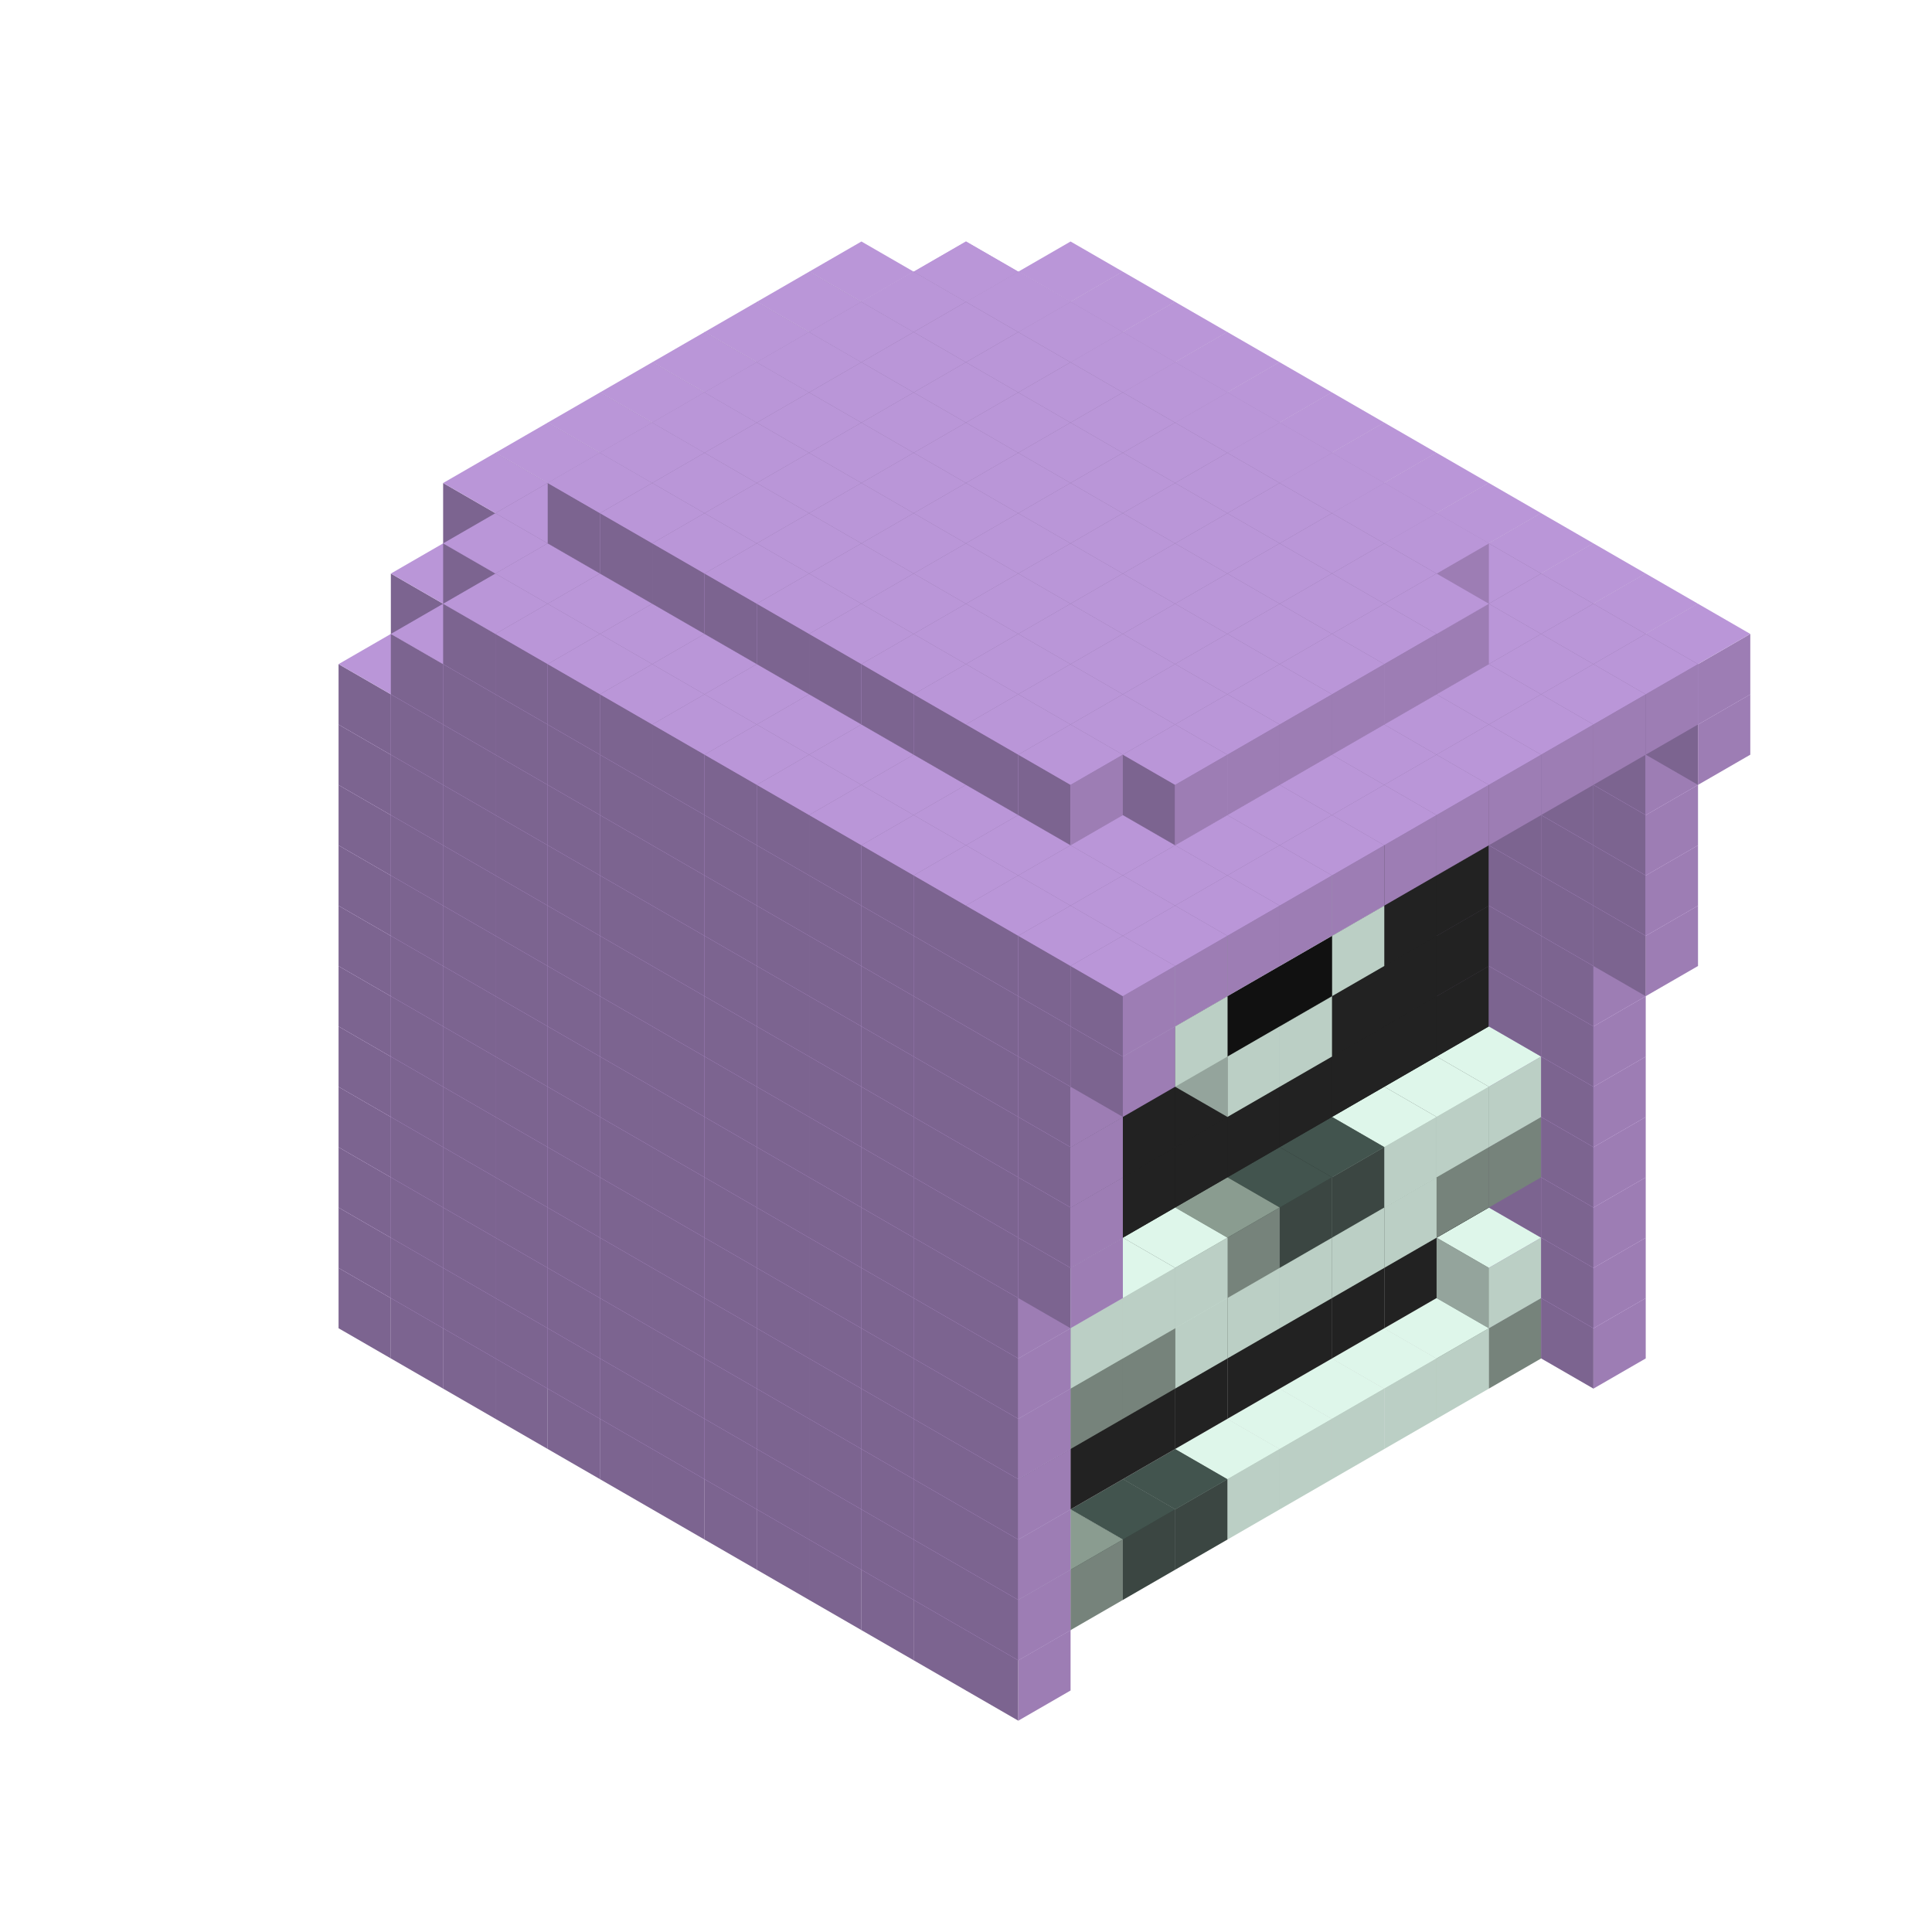 
<svg width='600' height='600' viewBox='4436371 5550000 3200000 3200000' xmlns='http://www.w3.org/2000/svg' xmlns:xlink='http://www.w3.org/1999/xlink'>
<use xlink:href='#v-0x0000018e-6' transform='translate(1936371,3050000)'/>
<use xlink:href='#v-0x0000018e-6' transform='translate(983738,3600000)'/>
<use xlink:href='#v-0x0000018e-6' transform='translate(2022974,3100000)'/>
<use xlink:href='#v-0x0000018e-6' transform='translate(1070341,3650000)'/>
<use xlink:href='#v-0x0000018e-6' transform='translate(2109577,3150000)'/>
<use xlink:href='#v-0x0000018e-6' transform='translate(1156944,3700000)'/>
<use xlink:href='#v-0x0000018e-6' transform='translate(2196180,3200000)'/>
<use xlink:href='#v-0x0000018e-6' transform='translate(1243547,3750000)'/>
<use xlink:href='#v-0x0000018e-6' transform='translate(2282783,3250000)'/>
<use xlink:href='#v-0x0000018e-6' transform='translate(1330150,3800000)'/>
<use xlink:href='#v-0x0000018e-6' transform='translate(2369386,3300000)'/>
<use xlink:href='#v-0x0000018e-6' transform='translate(1416753,3850000)'/>
<use xlink:href='#v-0x0000018e-6' transform='translate(2455989,3350000)'/>
<use xlink:href='#v-0x0000018e-6' transform='translate(1503356,3900000)'/>
<use xlink:href='#v-0x0000018e-6' transform='translate(2542592,3400000)'/>
<use xlink:href='#v-0x0000018e-6' transform='translate(1589959,3950000)'/>
<use xlink:href='#v-0x0000018e-6' transform='translate(2629195,3450000)'/>
<use xlink:href='#v-0x0000018e-6' transform='translate(1676562,4000000)'/>
<use xlink:href='#v-0x0000018e-6' transform='translate(2715798,3500000)'/>
<use xlink:href='#v-0x0000018e-6' transform='translate(1763165,4050000)'/>
<use xlink:href='#v-0x0000018e-6' transform='translate(2802401,3550000)'/>
<use xlink:href='#v-0x0000018e-6' transform='translate(1849768,4100000)'/>
<use xlink:href='#v-0x0000018e-6' transform='translate(2889004,3600000)'/>
<use xlink:href='#v-0x0000018e-4' transform='translate(2802401,3650000)'/>
<use xlink:href='#v-0x0000018e-1' transform='translate(2715798,3700000)'/>
<use xlink:href='#v-0x0000018e-1' transform='translate(2629195,3750000)'/>
<use xlink:href='#v-0x0000018e-1' transform='translate(2542592,3800000)'/>
<use xlink:href='#v-0x0000018e-1' transform='translate(2455989,3850000)'/>
<use xlink:href='#v-0x0000018e-1' transform='translate(2369386,3900000)'/>
<use xlink:href='#v-0x0000018e-5' transform='translate(2282783,3950000)'/>
<use xlink:href='#v-0x0000018e-5' transform='translate(2196180,4000000)'/>
<use xlink:href='#v-0x0000018e-4' transform='translate(2109577,4050000)'/>
<use xlink:href='#v-0x0000018e-4' transform='translate(2022974,4100000)'/>
<use xlink:href='#v-0x0000018e-6' transform='translate(1936371,4150000)'/>
<use xlink:href='#v-0x0000018e-6' transform='translate(2975607,3650000)'/>
<use xlink:href='#v-0x0000018e-6' transform='translate(2022974,4200000)'/>
<use xlink:href='#v-0x0000018e-6' transform='translate(1936371,2950000)'/>
<use xlink:href='#v-0x0000018e-6' transform='translate(983738,3500000)'/>
<use xlink:href='#v-0x0000018e-6' transform='translate(2022974,3000000)'/>
<use xlink:href='#v-0x0000018e-6' transform='translate(1070341,3550000)'/>
<use xlink:href='#v-0x0000018e-6' transform='translate(2109577,3050000)'/>
<use xlink:href='#v-0x0000018e-6' transform='translate(1156944,3600000)'/>
<use xlink:href='#v-0x0000018e-6' transform='translate(2196180,3100000)'/>
<use xlink:href='#v-0x0000018e-6' transform='translate(1243547,3650000)'/>
<use xlink:href='#v-0x0000018e-6' transform='translate(2282783,3150000)'/>
<use xlink:href='#v-0x0000018e-6' transform='translate(1330150,3700000)'/>
<use xlink:href='#v-0x0000018e-6' transform='translate(2369386,3200000)'/>
<use xlink:href='#v-0x0000018e-6' transform='translate(1416753,3750000)'/>
<use xlink:href='#v-0x0000018e-6' transform='translate(2455989,3250000)'/>
<use xlink:href='#v-0x0000018e-6' transform='translate(1503356,3800000)'/>
<use xlink:href='#v-0x0000018e-6' transform='translate(2542592,3300000)'/>
<use xlink:href='#v-0x0000018e-6' transform='translate(1589959,3850000)'/>
<use xlink:href='#v-0x0000018e-6' transform='translate(2629195,3350000)'/>
<use xlink:href='#v-0x0000018e-6' transform='translate(1676562,3900000)'/>
<use xlink:href='#v-0x0000018e-6' transform='translate(2715798,3400000)'/>
<use xlink:href='#v-0x0000018e-6' transform='translate(1763165,3950000)'/>
<use xlink:href='#v-0x0000018e-6' transform='translate(2802401,3450000)'/>
<use xlink:href='#v-0x0000018e-2' transform='translate(2715798,3500000)'/>
<use xlink:href='#v-0x0000018e-2' transform='translate(2629195,3550000)'/>
<use xlink:href='#v-0x0000018e-2' transform='translate(2542592,3600000)'/>
<use xlink:href='#v-0x0000018e-2' transform='translate(2455989,3650000)'/>
<use xlink:href='#v-0x0000018e-2' transform='translate(2369386,3700000)'/>
<use xlink:href='#v-0x0000018e-2' transform='translate(2282783,3750000)'/>
<use xlink:href='#v-0x0000018e-2' transform='translate(2196180,3800000)'/>
<use xlink:href='#v-0x0000018e-2' transform='translate(2109577,3850000)'/>
<use xlink:href='#v-0x0000018e-2' transform='translate(2022974,3900000)'/>
<use xlink:href='#v-0x0000018e-2' transform='translate(1936371,3950000)'/>
<use xlink:href='#v-0x0000018e-6' transform='translate(1849768,4000000)'/>
<use xlink:href='#v-0x0000018e-6' transform='translate(2889004,3500000)'/>
<use xlink:href='#v-0x0000018e-1' transform='translate(2802401,3550000)'/>
<use xlink:href='#v-0x0000018e-1' transform='translate(2022974,4000000)'/>
<use xlink:href='#v-0x0000018e-6' transform='translate(1936371,4050000)'/>
<use xlink:href='#v-0x0000018e-6' transform='translate(2975607,3550000)'/>
<use xlink:href='#v-0x0000018e-6' transform='translate(2022974,4100000)'/>
<use xlink:href='#v-0x0000018e-6' transform='translate(1936371,2850000)'/>
<use xlink:href='#v-0x0000018e-6' transform='translate(983738,3400000)'/>
<use xlink:href='#v-0x0000018e-6' transform='translate(2022974,2900000)'/>
<use xlink:href='#v-0x0000018e-6' transform='translate(1070341,3450000)'/>
<use xlink:href='#v-0x0000018e-6' transform='translate(2109577,2950000)'/>
<use xlink:href='#v-0x0000018e-6' transform='translate(1156944,3500000)'/>
<use xlink:href='#v-0x0000018e-6' transform='translate(2196180,3000000)'/>
<use xlink:href='#v-0x0000018e-6' transform='translate(1243547,3550000)'/>
<use xlink:href='#v-0x0000018e-6' transform='translate(2282783,3050000)'/>
<use xlink:href='#v-0x0000018e-6' transform='translate(1330150,3600000)'/>
<use xlink:href='#v-0x0000018e-6' transform='translate(2369386,3100000)'/>
<use xlink:href='#v-0x0000018e-6' transform='translate(1416753,3650000)'/>
<use xlink:href='#v-0x0000018e-6' transform='translate(2455989,3150000)'/>
<use xlink:href='#v-0x0000018e-6' transform='translate(1503356,3700000)'/>
<use xlink:href='#v-0x0000018e-6' transform='translate(2542592,3200000)'/>
<use xlink:href='#v-0x0000018e-6' transform='translate(1589959,3750000)'/>
<use xlink:href='#v-0x0000018e-6' transform='translate(2629195,3250000)'/>
<use xlink:href='#v-0x0000018e-6' transform='translate(1676562,3800000)'/>
<use xlink:href='#v-0x0000018e-6' transform='translate(2715798,3300000)'/>
<use xlink:href='#v-0x0000018e-6' transform='translate(1763165,3850000)'/>
<use xlink:href='#v-0x0000018e-6' transform='translate(2802401,3350000)'/>
<use xlink:href='#v-0x0000018e-2' transform='translate(2715798,3400000)'/>
<use xlink:href='#v-0x0000018e-2' transform='translate(2629195,3450000)'/>
<use xlink:href='#v-0x0000018e-2' transform='translate(2542592,3500000)'/>
<use xlink:href='#v-0x0000018e-2' transform='translate(2455989,3550000)'/>
<use xlink:href='#v-0x0000018e-2' transform='translate(2369386,3600000)'/>
<use xlink:href='#v-0x0000018e-2' transform='translate(2282783,3650000)'/>
<use xlink:href='#v-0x0000018e-2' transform='translate(2196180,3700000)'/>
<use xlink:href='#v-0x0000018e-2' transform='translate(2109577,3750000)'/>
<use xlink:href='#v-0x0000018e-2' transform='translate(2022974,3800000)'/>
<use xlink:href='#v-0x0000018e-2' transform='translate(1936371,3850000)'/>
<use xlink:href='#v-0x0000018e-6' transform='translate(1849768,3900000)'/>
<use xlink:href='#v-0x0000018e-6' transform='translate(2889004,3400000)'/>
<use xlink:href='#v-0x0000018e-6' transform='translate(1936371,3950000)'/>
<use xlink:href='#v-0x0000018e-6' transform='translate(2975607,3450000)'/>
<use xlink:href='#v-0x0000018e-6' transform='translate(2022974,4000000)'/>
<use xlink:href='#v-0x0000018e-6' transform='translate(1936371,2750000)'/>
<use xlink:href='#v-0x0000018e-6' transform='translate(983738,3300000)'/>
<use xlink:href='#v-0x0000018e-6' transform='translate(2022974,2800000)'/>
<use xlink:href='#v-0x0000018e-6' transform='translate(1070341,3350000)'/>
<use xlink:href='#v-0x0000018e-6' transform='translate(2109577,2850000)'/>
<use xlink:href='#v-0x0000018e-6' transform='translate(1156944,3400000)'/>
<use xlink:href='#v-0x0000018e-6' transform='translate(2196180,2900000)'/>
<use xlink:href='#v-0x0000018e-6' transform='translate(1243547,3450000)'/>
<use xlink:href='#v-0x0000018e-6' transform='translate(2282783,2950000)'/>
<use xlink:href='#v-0x0000018e-6' transform='translate(1330150,3500000)'/>
<use xlink:href='#v-0x0000018e-6' transform='translate(2369386,3000000)'/>
<use xlink:href='#v-0x0000018e-6' transform='translate(1416753,3550000)'/>
<use xlink:href='#v-0x0000018e-6' transform='translate(2455989,3050000)'/>
<use xlink:href='#v-0x0000018e-6' transform='translate(1503356,3600000)'/>
<use xlink:href='#v-0x0000018e-6' transform='translate(2542592,3100000)'/>
<use xlink:href='#v-0x0000018e-6' transform='translate(1589959,3650000)'/>
<use xlink:href='#v-0x0000018e-6' transform='translate(2629195,3150000)'/>
<use xlink:href='#v-0x0000018e-6' transform='translate(1676562,3700000)'/>
<use xlink:href='#v-0x0000018e-6' transform='translate(2715798,3200000)'/>
<use xlink:href='#v-0x0000018e-6' transform='translate(1763165,3750000)'/>
<use xlink:href='#v-0x0000018e-6' transform='translate(2802401,3250000)'/>
<use xlink:href='#v-0x0000018e-2' transform='translate(2715798,3300000)'/>
<use xlink:href='#v-0x0000018e-2' transform='translate(2629195,3350000)'/>
<use xlink:href='#v-0x0000018e-2' transform='translate(2542592,3400000)'/>
<use xlink:href='#v-0x0000018e-2' transform='translate(2455989,3450000)'/>
<use xlink:href='#v-0x0000018e-2' transform='translate(2369386,3500000)'/>
<use xlink:href='#v-0x0000018e-2' transform='translate(2282783,3550000)'/>
<use xlink:href='#v-0x0000018e-2' transform='translate(2196180,3600000)'/>
<use xlink:href='#v-0x0000018e-2' transform='translate(2109577,3650000)'/>
<use xlink:href='#v-0x0000018e-2' transform='translate(2022974,3700000)'/>
<use xlink:href='#v-0x0000018e-2' transform='translate(1936371,3750000)'/>
<use xlink:href='#v-0x0000018e-6' transform='translate(1849768,3800000)'/>
<use xlink:href='#v-0x0000018e-6' transform='translate(2889004,3300000)'/>
<use xlink:href='#v-0x0000018e-4' transform='translate(2802401,3350000)'/>
<use xlink:href='#v-0x0000018e-4' transform='translate(2715798,3400000)'/>
<use xlink:href='#v-0x0000018e-1' transform='translate(2629195,3450000)'/>
<use xlink:href='#v-0x0000018e-1' transform='translate(2542592,3500000)'/>
<use xlink:href='#v-0x0000018e-1' transform='translate(2455989,3550000)'/>
<use xlink:href='#v-0x0000018e-1' transform='translate(2369386,3600000)'/>
<use xlink:href='#v-0x0000018e-1' transform='translate(2282783,3650000)'/>
<use xlink:href='#v-0x0000018e-4' transform='translate(2196180,3700000)'/>
<use xlink:href='#v-0x0000018e-4' transform='translate(2109577,3750000)'/>
<use xlink:href='#v-0x0000018e-1' transform='translate(2022974,3800000)'/>
<use xlink:href='#v-0x0000018e-6' transform='translate(1936371,3850000)'/>
<use xlink:href='#v-0x0000018e-6' transform='translate(2975607,3350000)'/>
<use xlink:href='#v-0x0000018e-6' transform='translate(2022974,3900000)'/>
<use xlink:href='#v-0x0000018e-6' transform='translate(1936371,2650000)'/>
<use xlink:href='#v-0x0000018e-6' transform='translate(983738,3200000)'/>
<use xlink:href='#v-0x0000018e-6' transform='translate(2022974,2700000)'/>
<use xlink:href='#v-0x0000018e-6' transform='translate(1070341,3250000)'/>
<use xlink:href='#v-0x0000018e-6' transform='translate(2109577,2750000)'/>
<use xlink:href='#v-0x0000018e-6' transform='translate(1156944,3300000)'/>
<use xlink:href='#v-0x0000018e-6' transform='translate(2196180,2800000)'/>
<use xlink:href='#v-0x0000018e-6' transform='translate(1243547,3350000)'/>
<use xlink:href='#v-0x0000018e-6' transform='translate(2282783,2850000)'/>
<use xlink:href='#v-0x0000018e-6' transform='translate(1330150,3400000)'/>
<use xlink:href='#v-0x0000018e-6' transform='translate(2369386,2900000)'/>
<use xlink:href='#v-0x0000018e-6' transform='translate(1416753,3450000)'/>
<use xlink:href='#v-0x0000018e-6' transform='translate(2455989,2950000)'/>
<use xlink:href='#v-0x0000018e-6' transform='translate(1503356,3500000)'/>
<use xlink:href='#v-0x0000018e-6' transform='translate(2542592,3000000)'/>
<use xlink:href='#v-0x0000018e-6' transform='translate(1589959,3550000)'/>
<use xlink:href='#v-0x0000018e-6' transform='translate(2629195,3050000)'/>
<use xlink:href='#v-0x0000018e-6' transform='translate(1676562,3600000)'/>
<use xlink:href='#v-0x0000018e-6' transform='translate(2715798,3100000)'/>
<use xlink:href='#v-0x0000018e-6' transform='translate(1763165,3650000)'/>
<use xlink:href='#v-0x0000018e-6' transform='translate(2802401,3150000)'/>
<use xlink:href='#v-0x0000018e-2' transform='translate(2715798,3200000)'/>
<use xlink:href='#v-0x0000018e-2' transform='translate(2629195,3250000)'/>
<use xlink:href='#v-0x0000018e-2' transform='translate(2542592,3300000)'/>
<use xlink:href='#v-0x0000018e-2' transform='translate(2455989,3350000)'/>
<use xlink:href='#v-0x0000018e-2' transform='translate(2369386,3400000)'/>
<use xlink:href='#v-0x0000018e-2' transform='translate(2282783,3450000)'/>
<use xlink:href='#v-0x0000018e-2' transform='translate(2196180,3500000)'/>
<use xlink:href='#v-0x0000018e-2' transform='translate(2109577,3550000)'/>
<use xlink:href='#v-0x0000018e-2' transform='translate(2022974,3600000)'/>
<use xlink:href='#v-0x0000018e-2' transform='translate(1936371,3650000)'/>
<use xlink:href='#v-0x0000018e-6' transform='translate(1849768,3700000)'/>
<use xlink:href='#v-0x0000018e-6' transform='translate(2889004,3200000)'/>
<use xlink:href='#v-0x0000018e-1' transform='translate(2802401,3250000)'/>
<use xlink:href='#v-0x0000018e-1' transform='translate(2715798,3300000)'/>
<use xlink:href='#v-0x0000018e-1' transform='translate(2629195,3350000)'/>
<use xlink:href='#v-0x0000018e-5' transform='translate(2542592,3400000)'/>
<use xlink:href='#v-0x0000018e-5' transform='translate(2455989,3450000)'/>
<use xlink:href='#v-0x0000018e-4' transform='translate(2369386,3500000)'/>
<use xlink:href='#v-0x0000018e-1' transform='translate(2282783,3550000)'/>
<use xlink:href='#v-0x0000018e-1' transform='translate(2196180,3600000)'/>
<use xlink:href='#v-0x0000018e-1' transform='translate(2109577,3650000)'/>
<use xlink:href='#v-0x0000018e-1' transform='translate(2022974,3700000)'/>
<use xlink:href='#v-0x0000018e-6' transform='translate(1936371,3750000)'/>
<use xlink:href='#v-0x0000018e-6' transform='translate(2975607,3250000)'/>
<use xlink:href='#v-0x0000018e-6' transform='translate(2022974,3800000)'/>
<use xlink:href='#v-0x0000018e-6' transform='translate(1936371,2550000)'/>
<use xlink:href='#v-0x0000018e-6' transform='translate(983738,3100000)'/>
<use xlink:href='#v-0x0000018e-6' transform='translate(2022974,2600000)'/>
<use xlink:href='#v-0x0000018e-6' transform='translate(1070341,3150000)'/>
<use xlink:href='#v-0x0000018e-6' transform='translate(2109577,2650000)'/>
<use xlink:href='#v-0x0000018e-6' transform='translate(1156944,3200000)'/>
<use xlink:href='#v-0x0000018e-6' transform='translate(2196180,2700000)'/>
<use xlink:href='#v-0x0000018e-6' transform='translate(1243547,3250000)'/>
<use xlink:href='#v-0x0000018e-6' transform='translate(2282783,2750000)'/>
<use xlink:href='#v-0x0000018e-6' transform='translate(1330150,3300000)'/>
<use xlink:href='#v-0x0000018e-6' transform='translate(2369386,2800000)'/>
<use xlink:href='#v-0x0000018e-6' transform='translate(1416753,3350000)'/>
<use xlink:href='#v-0x0000018e-6' transform='translate(2455989,2850000)'/>
<use xlink:href='#v-0x0000018e-6' transform='translate(1503356,3400000)'/>
<use xlink:href='#v-0x0000018e-6' transform='translate(2542592,2900000)'/>
<use xlink:href='#v-0x0000018e-6' transform='translate(1589959,3450000)'/>
<use xlink:href='#v-0x0000018e-6' transform='translate(2629195,2950000)'/>
<use xlink:href='#v-0x0000018e-6' transform='translate(1676562,3500000)'/>
<use xlink:href='#v-0x0000018e-6' transform='translate(2715798,3000000)'/>
<use xlink:href='#v-0x0000018e-6' transform='translate(1763165,3550000)'/>
<use xlink:href='#v-0x0000018e-6' transform='translate(2802401,3050000)'/>
<use xlink:href='#v-0x0000018e-2' transform='translate(2715798,3100000)'/>
<use xlink:href='#v-0x0000018e-2' transform='translate(2629195,3150000)'/>
<use xlink:href='#v-0x0000018e-2' transform='translate(2542592,3200000)'/>
<use xlink:href='#v-0x0000018e-2' transform='translate(2455989,3250000)'/>
<use xlink:href='#v-0x0000018e-2' transform='translate(2369386,3300000)'/>
<use xlink:href='#v-0x0000018e-2' transform='translate(2282783,3350000)'/>
<use xlink:href='#v-0x0000018e-2' transform='translate(2196180,3400000)'/>
<use xlink:href='#v-0x0000018e-2' transform='translate(2109577,3450000)'/>
<use xlink:href='#v-0x0000018e-2' transform='translate(2022974,3500000)'/>
<use xlink:href='#v-0x0000018e-2' transform='translate(1936371,3550000)'/>
<use xlink:href='#v-0x0000018e-6' transform='translate(1849768,3600000)'/>
<use xlink:href='#v-0x0000018e-6' transform='translate(2889004,3100000)'/>
<use xlink:href='#v-0x0000018e-6' transform='translate(1936371,3650000)'/>
<use xlink:href='#v-0x0000018e-6' transform='translate(2975607,3150000)'/>
<use xlink:href='#v-0x0000018e-6' transform='translate(2022974,3700000)'/>
<use xlink:href='#v-0x0000018e-6' transform='translate(1936371,2450000)'/>
<use xlink:href='#v-0x0000018e-6' transform='translate(983738,3000000)'/>
<use xlink:href='#v-0x0000018e-6' transform='translate(2022974,2500000)'/>
<use xlink:href='#v-0x0000018e-6' transform='translate(1070341,3050000)'/>
<use xlink:href='#v-0x0000018e-6' transform='translate(2109577,2550000)'/>
<use xlink:href='#v-0x0000018e-6' transform='translate(1156944,3100000)'/>
<use xlink:href='#v-0x0000018e-6' transform='translate(2196180,2600000)'/>
<use xlink:href='#v-0x0000018e-6' transform='translate(1243547,3150000)'/>
<use xlink:href='#v-0x0000018e-6' transform='translate(2282783,2650000)'/>
<use xlink:href='#v-0x0000018e-6' transform='translate(1330150,3200000)'/>
<use xlink:href='#v-0x0000018e-6' transform='translate(2369386,2700000)'/>
<use xlink:href='#v-0x0000018e-6' transform='translate(1416753,3250000)'/>
<use xlink:href='#v-0x0000018e-6' transform='translate(2455989,2750000)'/>
<use xlink:href='#v-0x0000018e-6' transform='translate(1503356,3300000)'/>
<use xlink:href='#v-0x0000018e-6' transform='translate(2542592,2800000)'/>
<use xlink:href='#v-0x0000018e-6' transform='translate(1589959,3350000)'/>
<use xlink:href='#v-0x0000018e-6' transform='translate(2629195,2850000)'/>
<use xlink:href='#v-0x0000018e-6' transform='translate(1676562,3400000)'/>
<use xlink:href='#v-0x0000018e-6' transform='translate(2715798,2900000)'/>
<use xlink:href='#v-0x0000018e-6' transform='translate(1763165,3450000)'/>
<use xlink:href='#v-0x0000018e-6' transform='translate(2802401,2950000)'/>
<use xlink:href='#v-0x0000018e-2' transform='translate(2715798,3000000)'/>
<use xlink:href='#v-0x0000018e-2' transform='translate(2629195,3050000)'/>
<use xlink:href='#v-0x0000018e-2' transform='translate(2542592,3100000)'/>
<use xlink:href='#v-0x0000018e-2' transform='translate(2455989,3150000)'/>
<use xlink:href='#v-0x0000018e-2' transform='translate(2369386,3200000)'/>
<use xlink:href='#v-0x0000018e-2' transform='translate(2282783,3250000)'/>
<use xlink:href='#v-0x0000018e-2' transform='translate(2196180,3300000)'/>
<use xlink:href='#v-0x0000018e-2' transform='translate(2109577,3350000)'/>
<use xlink:href='#v-0x0000018e-2' transform='translate(2022974,3400000)'/>
<use xlink:href='#v-0x0000018e-2' transform='translate(1936371,3450000)'/>
<use xlink:href='#v-0x0000018e-6' transform='translate(1849768,3500000)'/>
<use xlink:href='#v-0x0000018e-6' transform='translate(2889004,3000000)'/>
<use xlink:href='#v-0x0000018e-6' transform='translate(1936371,3550000)'/>
<use xlink:href='#v-0x0000018e-6' transform='translate(2975607,3050000)'/>
<use xlink:href='#v-0x0000018e-6' transform='translate(2022974,3600000)'/>
<use xlink:href='#v-0x0000018e-6' transform='translate(1936371,2350000)'/>
<use xlink:href='#v-0x0000018e-6' transform='translate(983738,2900000)'/>
<use xlink:href='#v-0x0000018e-6' transform='translate(2022974,2400000)'/>
<use xlink:href='#v-0x0000018e-6' transform='translate(1070341,2950000)'/>
<use xlink:href='#v-0x0000018e-6' transform='translate(2109577,2450000)'/>
<use xlink:href='#v-0x0000018e-6' transform='translate(1156944,3000000)'/>
<use xlink:href='#v-0x0000018e-6' transform='translate(2196180,2500000)'/>
<use xlink:href='#v-0x0000018e-6' transform='translate(1243547,3050000)'/>
<use xlink:href='#v-0x0000018e-6' transform='translate(2282783,2550000)'/>
<use xlink:href='#v-0x0000018e-6' transform='translate(1330150,3100000)'/>
<use xlink:href='#v-0x0000018e-6' transform='translate(2369386,2600000)'/>
<use xlink:href='#v-0x0000018e-6' transform='translate(1416753,3150000)'/>
<use xlink:href='#v-0x0000018e-6' transform='translate(2455989,2650000)'/>
<use xlink:href='#v-0x0000018e-6' transform='translate(1503356,3200000)'/>
<use xlink:href='#v-0x0000018e-6' transform='translate(2542592,2700000)'/>
<use xlink:href='#v-0x0000018e-6' transform='translate(1589959,3250000)'/>
<use xlink:href='#v-0x0000018e-6' transform='translate(2629195,2750000)'/>
<use xlink:href='#v-0x0000018e-6' transform='translate(1676562,3300000)'/>
<use xlink:href='#v-0x0000018e-6' transform='translate(2715798,2800000)'/>
<use xlink:href='#v-0x0000018e-6' transform='translate(1763165,3350000)'/>
<use xlink:href='#v-0x0000018e-6' transform='translate(2802401,2850000)'/>
<use xlink:href='#v-0x0000018e-2' transform='translate(2715798,2900000)'/>
<use xlink:href='#v-0x0000018e-2' transform='translate(2629195,2950000)'/>
<use xlink:href='#v-0x0000018e-2' transform='translate(2542592,3000000)'/>
<use xlink:href='#v-0x0000018e-2' transform='translate(2455989,3050000)'/>
<use xlink:href='#v-0x0000018e-2' transform='translate(2369386,3100000)'/>
<use xlink:href='#v-0x0000018e-2' transform='translate(2282783,3150000)'/>
<use xlink:href='#v-0x0000018e-2' transform='translate(2196180,3200000)'/>
<use xlink:href='#v-0x0000018e-2' transform='translate(2109577,3250000)'/>
<use xlink:href='#v-0x0000018e-2' transform='translate(2022974,3300000)'/>
<use xlink:href='#v-0x0000018e-2' transform='translate(1936371,3350000)'/>
<use xlink:href='#v-0x0000018e-6' transform='translate(1849768,3400000)'/>
<use xlink:href='#v-0x0000018e-6' transform='translate(2889004,2900000)'/>
<use xlink:href='#v-0x0000018e-1' transform='translate(2455989,3150000)'/>
<use xlink:href='#v-0x0000018e-1' transform='translate(2369386,3200000)'/>
<use xlink:href='#v-0x0000018e-6' transform='translate(1936371,3450000)'/>
<use xlink:href='#v-0x0000018e-6' transform='translate(2975607,2950000)'/>
<use xlink:href='#v-0x0000018e-6' transform='translate(2022974,3500000)'/>
<use xlink:href='#v-0x0000018e-6' transform='translate(3062210,3000000)'/>
<use xlink:href='#v-0x0000018e-6' transform='translate(2109577,3550000)'/>
<use xlink:href='#v-0x0000018e-6' transform='translate(1936371,2250000)'/>
<use xlink:href='#v-0x0000018e-6' transform='translate(983738,2800000)'/>
<use xlink:href='#v-0x0000018e-6' transform='translate(2022974,2300000)'/>
<use xlink:href='#v-0x0000018e-6' transform='translate(1070341,2850000)'/>
<use xlink:href='#v-0x0000018e-6' transform='translate(2109577,2350000)'/>
<use xlink:href='#v-0x0000018e-6' transform='translate(1156944,2900000)'/>
<use xlink:href='#v-0x0000018e-6' transform='translate(2196180,2400000)'/>
<use xlink:href='#v-0x0000018e-6' transform='translate(1243547,2950000)'/>
<use xlink:href='#v-0x0000018e-6' transform='translate(2282783,2450000)'/>
<use xlink:href='#v-0x0000018e-6' transform='translate(1330150,3000000)'/>
<use xlink:href='#v-0x0000018e-6' transform='translate(2369386,2500000)'/>
<use xlink:href='#v-0x0000018e-6' transform='translate(1416753,3050000)'/>
<use xlink:href='#v-0x0000018e-6' transform='translate(2455989,2550000)'/>
<use xlink:href='#v-0x0000018e-6' transform='translate(1503356,3100000)'/>
<use xlink:href='#v-0x0000018e-6' transform='translate(2542592,2600000)'/>
<use xlink:href='#v-0x0000018e-6' transform='translate(1589959,3150000)'/>
<use xlink:href='#v-0x0000018e-6' transform='translate(2629195,2650000)'/>
<use xlink:href='#v-0x0000018e-6' transform='translate(1676562,3200000)'/>
<use xlink:href='#v-0x0000018e-6' transform='translate(2715798,2700000)'/>
<use xlink:href='#v-0x0000018e-6' transform='translate(1763165,3250000)'/>
<use xlink:href='#v-0x0000018e-6' transform='translate(2802401,2750000)'/>
<use xlink:href='#v-0x0000018e-2' transform='translate(2715798,2800000)'/>
<use xlink:href='#v-0x0000018e-2' transform='translate(2629195,2850000)'/>
<use xlink:href='#v-0x0000018e-2' transform='translate(2542592,2900000)'/>
<use xlink:href='#v-0x0000018e-2' transform='translate(2455989,2950000)'/>
<use xlink:href='#v-0x0000018e-2' transform='translate(2369386,3000000)'/>
<use xlink:href='#v-0x0000018e-2' transform='translate(2282783,3050000)'/>
<use xlink:href='#v-0x0000018e-2' transform='translate(2196180,3100000)'/>
<use xlink:href='#v-0x0000018e-2' transform='translate(2109577,3150000)'/>
<use xlink:href='#v-0x0000018e-2' transform='translate(2022974,3200000)'/>
<use xlink:href='#v-0x0000018e-2' transform='translate(1936371,3250000)'/>
<use xlink:href='#v-0x0000018e-6' transform='translate(1849768,3300000)'/>
<use xlink:href='#v-0x0000018e-6' transform='translate(2889004,2800000)'/>
<use xlink:href='#v-0x0000018e-1' transform='translate(2542592,3000000)'/>
<use xlink:href='#v-0x0000018e-3' transform='translate(2455989,3050000)'/>
<use xlink:href='#v-0x0000018e-3' transform='translate(2369386,3100000)'/>
<use xlink:href='#v-0x0000018e-1' transform='translate(2282783,3150000)'/>
<use xlink:href='#v-0x0000018e-6' transform='translate(1936371,3350000)'/>
<use xlink:href='#v-0x0000018e-6' transform='translate(2975607,2850000)'/>
<use xlink:href='#v-0x0000018e-6' transform='translate(2022974,3400000)'/>
<use xlink:href='#v-0x0000018e-6' transform='translate(3062210,2900000)'/>
<use xlink:href='#v-0x0000018e-6' transform='translate(2109577,3450000)'/>
<use xlink:href='#v-0x0000018e-6' transform='translate(1936371,2150000)'/>
<use xlink:href='#v-0x0000018e-6' transform='translate(983738,2700000)'/>
<use xlink:href='#v-0x0000018e-6' transform='translate(2022974,2200000)'/>
<use xlink:href='#v-0x0000018e-6' transform='translate(1070341,2750000)'/>
<use xlink:href='#v-0x0000018e-6' transform='translate(2109577,2250000)'/>
<use xlink:href='#v-0x0000018e-6' transform='translate(1156944,2800000)'/>
<use xlink:href='#v-0x0000018e-6' transform='translate(2196180,2300000)'/>
<use xlink:href='#v-0x0000018e-6' transform='translate(1243547,2850000)'/>
<use xlink:href='#v-0x0000018e-6' transform='translate(2282783,2350000)'/>
<use xlink:href='#v-0x0000018e-6' transform='translate(1330150,2900000)'/>
<use xlink:href='#v-0x0000018e-6' transform='translate(2369386,2400000)'/>
<use xlink:href='#v-0x0000018e-6' transform='translate(1416753,2950000)'/>
<use xlink:href='#v-0x0000018e-6' transform='translate(2455989,2450000)'/>
<use xlink:href='#v-0x0000018e-6' transform='translate(1503356,3000000)'/>
<use xlink:href='#v-0x0000018e-6' transform='translate(2542592,2500000)'/>
<use xlink:href='#v-0x0000018e-6' transform='translate(1589959,3050000)'/>
<use xlink:href='#v-0x0000018e-6' transform='translate(2629195,2550000)'/>
<use xlink:href='#v-0x0000018e-6' transform='translate(1676562,3100000)'/>
<use xlink:href='#v-0x0000018e-6' transform='translate(2715798,2600000)'/>
<use xlink:href='#v-0x0000018e-6' transform='translate(1763165,3150000)'/>
<use xlink:href='#v-0x0000018e-6' transform='translate(2802401,2650000)'/>
<use xlink:href='#v-0x0000018e-2' transform='translate(2715798,2700000)'/>
<use xlink:href='#v-0x0000018e-2' transform='translate(2629195,2750000)'/>
<use xlink:href='#v-0x0000018e-2' transform='translate(2542592,2800000)'/>
<use xlink:href='#v-0x0000018e-2' transform='translate(2455989,2850000)'/>
<use xlink:href='#v-0x0000018e-2' transform='translate(2369386,2900000)'/>
<use xlink:href='#v-0x0000018e-2' transform='translate(2282783,2950000)'/>
<use xlink:href='#v-0x0000018e-2' transform='translate(2196180,3000000)'/>
<use xlink:href='#v-0x0000018e-2' transform='translate(2109577,3050000)'/>
<use xlink:href='#v-0x0000018e-2' transform='translate(2022974,3100000)'/>
<use xlink:href='#v-0x0000018e-2' transform='translate(1936371,3150000)'/>
<use xlink:href='#v-0x0000018e-6' transform='translate(1849768,3200000)'/>
<use xlink:href='#v-0x0000018e-6' transform='translate(2889004,2700000)'/>
<use xlink:href='#v-0x0000018e-1' transform='translate(2455989,2950000)'/>
<use xlink:href='#v-0x0000018e-1' transform='translate(2369386,3000000)'/>
<use xlink:href='#v-0x0000018e-6' transform='translate(1936371,3250000)'/>
<use xlink:href='#v-0x0000018e-6' transform='translate(2975607,2750000)'/>
<use xlink:href='#v-0x0000018e-6' transform='translate(2022974,3300000)'/>
<use xlink:href='#v-0x0000018e-6' transform='translate(3062210,2800000)'/>
<use xlink:href='#v-0x0000018e-6' transform='translate(2109577,3350000)'/>
<use xlink:href='#v-0x0000018e-6' transform='translate(1936371,2050000)'/>
<use xlink:href='#v-0x0000018e-6' transform='translate(983738,2600000)'/>
<use xlink:href='#v-0x0000018e-6' transform='translate(2022974,2100000)'/>
<use xlink:href='#v-0x0000018e-6' transform='translate(1070341,2650000)'/>
<use xlink:href='#v-0x0000018e-6' transform='translate(2109577,2150000)'/>
<use xlink:href='#v-0x0000018e-6' transform='translate(1156944,2700000)'/>
<use xlink:href='#v-0x0000018e-6' transform='translate(2196180,2200000)'/>
<use xlink:href='#v-0x0000018e-6' transform='translate(1243547,2750000)'/>
<use xlink:href='#v-0x0000018e-6' transform='translate(2282783,2250000)'/>
<use xlink:href='#v-0x0000018e-6' transform='translate(1330150,2800000)'/>
<use xlink:href='#v-0x0000018e-6' transform='translate(2369386,2300000)'/>
<use xlink:href='#v-0x0000018e-6' transform='translate(1416753,2850000)'/>
<use xlink:href='#v-0x0000018e-6' transform='translate(2455989,2350000)'/>
<use xlink:href='#v-0x0000018e-6' transform='translate(1503356,2900000)'/>
<use xlink:href='#v-0x0000018e-6' transform='translate(2542592,2400000)'/>
<use xlink:href='#v-0x0000018e-6' transform='translate(1589959,2950000)'/>
<use xlink:href='#v-0x0000018e-6' transform='translate(2629195,2450000)'/>
<use xlink:href='#v-0x0000018e-6' transform='translate(1676562,3000000)'/>
<use xlink:href='#v-0x0000018e-6' transform='translate(2715798,2500000)'/>
<use xlink:href='#v-0x0000018e-6' transform='translate(1763165,3050000)'/>
<use xlink:href='#v-0x0000018e-6' transform='translate(2802401,2550000)'/>
<use xlink:href='#v-0x0000018e-2' transform='translate(2715798,2600000)'/>
<use xlink:href='#v-0x0000018e-2' transform='translate(2629195,2650000)'/>
<use xlink:href='#v-0x0000018e-2' transform='translate(2542592,2700000)'/>
<use xlink:href='#v-0x0000018e-2' transform='translate(2455989,2750000)'/>
<use xlink:href='#v-0x0000018e-2' transform='translate(2369386,2800000)'/>
<use xlink:href='#v-0x0000018e-2' transform='translate(2282783,2850000)'/>
<use xlink:href='#v-0x0000018e-2' transform='translate(2196180,2900000)'/>
<use xlink:href='#v-0x0000018e-2' transform='translate(2109577,2950000)'/>
<use xlink:href='#v-0x0000018e-2' transform='translate(2022974,3000000)'/>
<use xlink:href='#v-0x0000018e-2' transform='translate(1936371,3050000)'/>
<use xlink:href='#v-0x0000018e-6' transform='translate(1849768,3100000)'/>
<use xlink:href='#v-0x0000018e-6' transform='translate(2889004,2600000)'/>
<use xlink:href='#v-0x0000018e-6' transform='translate(1936371,3150000)'/>
<use xlink:href='#v-0x0000018e-6' transform='translate(2975607,2650000)'/>
<use xlink:href='#v-0x0000018e-6' transform='translate(2022974,3200000)'/>
<use xlink:href='#v-0x0000018e-6' transform='translate(3062210,2700000)'/>
<use xlink:href='#v-0x0000018e-6' transform='translate(2109577,3250000)'/>
<use xlink:href='#v-0x0000018e-6' transform='translate(1849768,2000000)'/>
<use xlink:href='#v-0x0000018e-6' transform='translate(1763165,2050000)'/>
<use xlink:href='#v-0x0000018e-6' transform='translate(1676562,2100000)'/>
<use xlink:href='#v-0x0000018e-6' transform='translate(1589959,2150000)'/>
<use xlink:href='#v-0x0000018e-6' transform='translate(1503356,2200000)'/>
<use xlink:href='#v-0x0000018e-6' transform='translate(1416753,2250000)'/>
<use xlink:href='#v-0x0000018e-6' transform='translate(1330150,2300000)'/>
<use xlink:href='#v-0x0000018e-6' transform='translate(1243547,2350000)'/>
<use xlink:href='#v-0x0000018e-6' transform='translate(1156944,2400000)'/>
<use xlink:href='#v-0x0000018e-6' transform='translate(1070341,2450000)'/>
<use xlink:href='#v-0x0000018e-6' transform='translate(2022974,2000000)'/>
<use xlink:href='#v-0x0000018e-4' transform='translate(1936371,2050000)'/>
<use xlink:href='#v-0x0000018e-1' transform='translate(1849768,2100000)'/>
<use xlink:href='#v-0x0000018e-4' transform='translate(1763165,2150000)'/>
<use xlink:href='#v-0x0000018e-4' transform='translate(1676562,2200000)'/>
<use xlink:href='#v-0x0000018e-4' transform='translate(1589959,2250000)'/>
<use xlink:href='#v-0x0000018e-4' transform='translate(1503356,2300000)'/>
<use xlink:href='#v-0x0000018e-4' transform='translate(1416753,2350000)'/>
<use xlink:href='#v-0x0000018e-5' transform='translate(1330150,2400000)'/>
<use xlink:href='#v-0x0000018e-1' transform='translate(1243547,2450000)'/>
<use xlink:href='#v-0x0000018e-1' transform='translate(1156944,2500000)'/>
<use xlink:href='#v-0x0000018e-6' transform='translate(1070341,2550000)'/>
<use xlink:href='#v-0x0000018e-6' transform='translate(2109577,2050000)'/>
<use xlink:href='#v-0x0000018e-4' transform='translate(2022974,2100000)'/>
<use xlink:href='#v-0x0000018e-1' transform='translate(1936371,2150000)'/>
<use xlink:href='#v-0x0000018e-5' transform='translate(1849768,2200000)'/>
<use xlink:href='#v-0x0000018e-4' transform='translate(1763165,2250000)'/>
<use xlink:href='#v-0x0000018e-1' transform='translate(1676562,2300000)'/>
<use xlink:href='#v-0x0000018e-1' transform='translate(1589959,2350000)'/>
<use xlink:href='#v-0x0000018e-4' transform='translate(1503356,2400000)'/>
<use xlink:href='#v-0x0000018e-4' transform='translate(1416753,2450000)'/>
<use xlink:href='#v-0x0000018e-4' transform='translate(1330150,2500000)'/>
<use xlink:href='#v-0x0000018e-1' transform='translate(1243547,2550000)'/>
<use xlink:href='#v-0x0000018e-6' transform='translate(1156944,2600000)'/>
<use xlink:href='#v-0x0000018e-6' transform='translate(2196180,2100000)'/>
<use xlink:href='#v-0x0000018e-5' transform='translate(2109577,2150000)'/>
<use xlink:href='#v-0x0000018e-1' transform='translate(2022974,2200000)'/>
<use xlink:href='#v-0x0000018e-5' transform='translate(1936371,2250000)'/>
<use xlink:href='#v-0x0000018e-4' transform='translate(1849768,2300000)'/>
<use xlink:href='#v-0x0000018e-1' transform='translate(1763165,2350000)'/>
<use xlink:href='#v-0x0000018e-1' transform='translate(1676562,2400000)'/>
<use xlink:href='#v-0x0000018e-1' transform='translate(1589959,2450000)'/>
<use xlink:href='#v-0x0000018e-1' transform='translate(1503356,2500000)'/>
<use xlink:href='#v-0x0000018e-4' transform='translate(1416753,2550000)'/>
<use xlink:href='#v-0x0000018e-1' transform='translate(1330150,2600000)'/>
<use xlink:href='#v-0x0000018e-6' transform='translate(1243547,2650000)'/>
<use xlink:href='#v-0x0000018e-6' transform='translate(2282783,2150000)'/>
<use xlink:href='#v-0x0000018e-5' transform='translate(2196180,2200000)'/>
<use xlink:href='#v-0x0000018e-4' transform='translate(2109577,2250000)'/>
<use xlink:href='#v-0x0000018e-1' transform='translate(2022974,2300000)'/>
<use xlink:href='#v-0x0000018e-5' transform='translate(1936371,2350000)'/>
<use xlink:href='#v-0x0000018e-5' transform='translate(1849768,2400000)'/>
<use xlink:href='#v-0x0000018e-4' transform='translate(1763165,2450000)'/>
<use xlink:href='#v-0x0000018e-1' transform='translate(1676562,2500000)'/>
<use xlink:href='#v-0x0000018e-1' transform='translate(1589959,2550000)'/>
<use xlink:href='#v-0x0000018e-1' transform='translate(1503356,2600000)'/>
<use xlink:href='#v-0x0000018e-4' transform='translate(1416753,2650000)'/>
<use xlink:href='#v-0x0000018e-6' transform='translate(1330150,2700000)'/>
<use xlink:href='#v-0x0000018e-6' transform='translate(2369386,2200000)'/>
<use xlink:href='#v-0x0000018e-4' transform='translate(2282783,2250000)'/>
<use xlink:href='#v-0x0000018e-1' transform='translate(2196180,2300000)'/>
<use xlink:href='#v-0x0000018e-1' transform='translate(2109577,2350000)'/>
<use xlink:href='#v-0x0000018e-5' transform='translate(2022974,2400000)'/>
<use xlink:href='#v-0x0000018e-5' transform='translate(1936371,2450000)'/>
<use xlink:href='#v-0x0000018e-4' transform='translate(1849768,2500000)'/>
<use xlink:href='#v-0x0000018e-1' transform='translate(1763165,2550000)'/>
<use xlink:href='#v-0x0000018e-4' transform='translate(1676562,2600000)'/>
<use xlink:href='#v-0x0000018e-4' transform='translate(1589959,2650000)'/>
<use xlink:href='#v-0x0000018e-1' transform='translate(1503356,2700000)'/>
<use xlink:href='#v-0x0000018e-6' transform='translate(1416753,2750000)'/>
<use xlink:href='#v-0x0000018e-6' transform='translate(2455989,2250000)'/>
<use xlink:href='#v-0x0000018e-4' transform='translate(2369386,2300000)'/>
<use xlink:href='#v-0x0000018e-4' transform='translate(2282783,2350000)'/>
<use xlink:href='#v-0x0000018e-1' transform='translate(2196180,2400000)'/>
<use xlink:href='#v-0x0000018e-1' transform='translate(2109577,2450000)'/>
<use xlink:href='#v-0x0000018e-1' transform='translate(2022974,2500000)'/>
<use xlink:href='#v-0x0000018e-1' transform='translate(1936371,2550000)'/>
<use xlink:href='#v-0x0000018e-4' transform='translate(1849768,2600000)'/>
<use xlink:href='#v-0x0000018e-4' transform='translate(1763165,2650000)'/>
<use xlink:href='#v-0x0000018e-5' transform='translate(1676562,2700000)'/>
<use xlink:href='#v-0x0000018e-1' transform='translate(1589959,2750000)'/>
<use xlink:href='#v-0x0000018e-6' transform='translate(1503356,2800000)'/>
<use xlink:href='#v-0x0000018e-6' transform='translate(2542592,2300000)'/>
<use xlink:href='#v-0x0000018e-5' transform='translate(2455989,2350000)'/>
<use xlink:href='#v-0x0000018e-5' transform='translate(2369386,2400000)'/>
<use xlink:href='#v-0x0000018e-1' transform='translate(2282783,2450000)'/>
<use xlink:href='#v-0x0000018e-4' transform='translate(2196180,2500000)'/>
<use xlink:href='#v-0x0000018e-1' transform='translate(2109577,2550000)'/>
<use xlink:href='#v-0x0000018e-1' transform='translate(2022974,2600000)'/>
<use xlink:href='#v-0x0000018e-1' transform='translate(1936371,2650000)'/>
<use xlink:href='#v-0x0000018e-1' transform='translate(1849768,2700000)'/>
<use xlink:href='#v-0x0000018e-1' transform='translate(1763165,2750000)'/>
<use xlink:href='#v-0x0000018e-1' transform='translate(1676562,2800000)'/>
<use xlink:href='#v-0x0000018e-6' transform='translate(1589959,2850000)'/>
<use xlink:href='#v-0x0000018e-6' transform='translate(2629195,2350000)'/>
<use xlink:href='#v-0x0000018e-5' transform='translate(2542592,2400000)'/>
<use xlink:href='#v-0x0000018e-5' transform='translate(2455989,2450000)'/>
<use xlink:href='#v-0x0000018e-1' transform='translate(2369386,2500000)'/>
<use xlink:href='#v-0x0000018e-5' transform='translate(2282783,2550000)'/>
<use xlink:href='#v-0x0000018e-5' transform='translate(2196180,2600000)'/>
<use xlink:href='#v-0x0000018e-4' transform='translate(2109577,2650000)'/>
<use xlink:href='#v-0x0000018e-1' transform='translate(2022974,2700000)'/>
<use xlink:href='#v-0x0000018e-5' transform='translate(1936371,2750000)'/>
<use xlink:href='#v-0x0000018e-4' transform='translate(1849768,2800000)'/>
<use xlink:href='#v-0x0000018e-4' transform='translate(1763165,2850000)'/>
<use xlink:href='#v-0x0000018e-6' transform='translate(1676562,2900000)'/>
<use xlink:href='#v-0x0000018e-6' transform='translate(2715798,2400000)'/>
<use xlink:href='#v-0x0000018e-4' transform='translate(2629195,2450000)'/>
<use xlink:href='#v-0x0000018e-4' transform='translate(2542592,2500000)'/>
<use xlink:href='#v-0x0000018e-1' transform='translate(2455989,2550000)'/>
<use xlink:href='#v-0x0000018e-4' transform='translate(2369386,2600000)'/>
<use xlink:href='#v-0x0000018e-4' transform='translate(2282783,2650000)'/>
<use xlink:href='#v-0x0000018e-4' transform='translate(2196180,2700000)'/>
<use xlink:href='#v-0x0000018e-1' transform='translate(2109577,2750000)'/>
<use xlink:href='#v-0x0000018e-4' transform='translate(2022974,2800000)'/>
<use xlink:href='#v-0x0000018e-4' transform='translate(1936371,2850000)'/>
<use xlink:href='#v-0x0000018e-1' transform='translate(1849768,2900000)'/>
<use xlink:href='#v-0x0000018e-6' transform='translate(1763165,2950000)'/>
<use xlink:href='#v-0x0000018e-6' transform='translate(2802401,2450000)'/>
<use xlink:href='#v-0x0000018e-1' transform='translate(2715798,2500000)'/>
<use xlink:href='#v-0x0000018e-1' transform='translate(2629195,2550000)'/>
<use xlink:href='#v-0x0000018e-1' transform='translate(2542592,2600000)'/>
<use xlink:href='#v-0x0000018e-1' transform='translate(2455989,2650000)'/>
<use xlink:href='#v-0x0000018e-1' transform='translate(2369386,2700000)'/>
<use xlink:href='#v-0x0000018e-1' transform='translate(2282783,2750000)'/>
<use xlink:href='#v-0x0000018e-1' transform='translate(2196180,2800000)'/>
<use xlink:href='#v-0x0000018e-4' transform='translate(2109577,2850000)'/>
<use xlink:href='#v-0x0000018e-4' transform='translate(2022974,2900000)'/>
<use xlink:href='#v-0x0000018e-1' transform='translate(1936371,2950000)'/>
<use xlink:href='#v-0x0000018e-6' transform='translate(1849768,3000000)'/>
<use xlink:href='#v-0x0000018e-6' transform='translate(2889004,2500000)'/>
<use xlink:href='#v-0x0000018e-1' transform='translate(2802401,2550000)'/>
<use xlink:href='#v-0x0000018e-5' transform='translate(2715798,2600000)'/>
<use xlink:href='#v-0x0000018e-5' transform='translate(2629195,2650000)'/>
<use xlink:href='#v-0x0000018e-1' transform='translate(2542592,2700000)'/>
<use xlink:href='#v-0x0000018e-1' transform='translate(2455989,2750000)'/>
<use xlink:href='#v-0x0000018e-4' transform='translate(2369386,2800000)'/>
<use xlink:href='#v-0x0000018e-1' transform='translate(2282783,2850000)'/>
<use xlink:href='#v-0x0000018e-4' transform='translate(2196180,2900000)'/>
<use xlink:href='#v-0x0000018e-5' transform='translate(2109577,2950000)'/>
<use xlink:href='#v-0x0000018e-5' transform='translate(2022974,3000000)'/>
<use xlink:href='#v-0x0000018e-6' transform='translate(1936371,3050000)'/>
<use xlink:href='#v-0x0000018e-6' transform='translate(2975607,2550000)'/>
<use xlink:href='#v-0x0000018e-6' transform='translate(2022974,3100000)'/>
<use xlink:href='#v-0x0000018e-6' transform='translate(3062210,2600000)'/>
<use xlink:href='#v-0x0000018e-6' transform='translate(2109577,3150000)'/>
<use xlink:href='#v-0x0000018e-6' transform='translate(3148813,2650000)'/>
<use xlink:href='#v-0x0000018e-6' transform='translate(2196180,3200000)'/>
<use xlink:href='#v-0x0000018e-6' transform='translate(1763165,1950000)'/>
<use xlink:href='#v-0x0000018e-6' transform='translate(1676562,2000000)'/>
<use xlink:href='#v-0x0000018e-6' transform='translate(1589959,2050000)'/>
<use xlink:href='#v-0x0000018e-6' transform='translate(1503356,2100000)'/>
<use xlink:href='#v-0x0000018e-6' transform='translate(1416753,2150000)'/>
<use xlink:href='#v-0x0000018e-6' transform='translate(1330150,2200000)'/>
<use xlink:href='#v-0x0000018e-6' transform='translate(1243547,2250000)'/>
<use xlink:href='#v-0x0000018e-6' transform='translate(1156944,2300000)'/>
<use xlink:href='#v-0x0000018e-6' transform='translate(1936371,1950000)'/>
<use xlink:href='#v-0x0000018e-6' transform='translate(1849768,2000000)'/>
<use xlink:href='#v-0x0000018e-6' transform='translate(1763165,2050000)'/>
<use xlink:href='#v-0x0000018e-6' transform='translate(1676562,2100000)'/>
<use xlink:href='#v-0x0000018e-6' transform='translate(1589959,2150000)'/>
<use xlink:href='#v-0x0000018e-6' transform='translate(1503356,2200000)'/>
<use xlink:href='#v-0x0000018e-6' transform='translate(1416753,2250000)'/>
<use xlink:href='#v-0x0000018e-6' transform='translate(1330150,2300000)'/>
<use xlink:href='#v-0x0000018e-6' transform='translate(1243547,2350000)'/>
<use xlink:href='#v-0x0000018e-6' transform='translate(1156944,2400000)'/>
<use xlink:href='#v-0x0000018e-6' transform='translate(2109577,1950000)'/>
<use xlink:href='#v-0x0000018e-6' transform='translate(2022974,2000000)'/>
<use xlink:href='#v-0x0000018e-6' transform='translate(1936371,2050000)'/>
<use xlink:href='#v-0x0000018e-6' transform='translate(1849768,2100000)'/>
<use xlink:href='#v-0x0000018e-6' transform='translate(1763165,2150000)'/>
<use xlink:href='#v-0x0000018e-6' transform='translate(1676562,2200000)'/>
<use xlink:href='#v-0x0000018e-6' transform='translate(1589959,2250000)'/>
<use xlink:href='#v-0x0000018e-6' transform='translate(1503356,2300000)'/>
<use xlink:href='#v-0x0000018e-6' transform='translate(1416753,2350000)'/>
<use xlink:href='#v-0x0000018e-6' transform='translate(1330150,2400000)'/>
<use xlink:href='#v-0x0000018e-6' transform='translate(1243547,2450000)'/>
<use xlink:href='#v-0x0000018e-6' transform='translate(1156944,2500000)'/>
<use xlink:href='#v-0x0000018e-6' transform='translate(2196180,2000000)'/>
<use xlink:href='#v-0x0000018e-6' transform='translate(2109577,2050000)'/>
<use xlink:href='#v-0x0000018e-6' transform='translate(2022974,2100000)'/>
<use xlink:href='#v-0x0000018e-6' transform='translate(1936371,2150000)'/>
<use xlink:href='#v-0x0000018e-6' transform='translate(1849768,2200000)'/>
<use xlink:href='#v-0x0000018e-6' transform='translate(1763165,2250000)'/>
<use xlink:href='#v-0x0000018e-6' transform='translate(1676562,2300000)'/>
<use xlink:href='#v-0x0000018e-6' transform='translate(1589959,2350000)'/>
<use xlink:href='#v-0x0000018e-6' transform='translate(1503356,2400000)'/>
<use xlink:href='#v-0x0000018e-6' transform='translate(1416753,2450000)'/>
<use xlink:href='#v-0x0000018e-6' transform='translate(1330150,2500000)'/>
<use xlink:href='#v-0x0000018e-6' transform='translate(1243547,2550000)'/>
<use xlink:href='#v-0x0000018e-6' transform='translate(2282783,2050000)'/>
<use xlink:href='#v-0x0000018e-6' transform='translate(2196180,2100000)'/>
<use xlink:href='#v-0x0000018e-6' transform='translate(2109577,2150000)'/>
<use xlink:href='#v-0x0000018e-6' transform='translate(2022974,2200000)'/>
<use xlink:href='#v-0x0000018e-6' transform='translate(1936371,2250000)'/>
<use xlink:href='#v-0x0000018e-6' transform='translate(1849768,2300000)'/>
<use xlink:href='#v-0x0000018e-6' transform='translate(1763165,2350000)'/>
<use xlink:href='#v-0x0000018e-6' transform='translate(1676562,2400000)'/>
<use xlink:href='#v-0x0000018e-6' transform='translate(1589959,2450000)'/>
<use xlink:href='#v-0x0000018e-6' transform='translate(1503356,2500000)'/>
<use xlink:href='#v-0x0000018e-6' transform='translate(1416753,2550000)'/>
<use xlink:href='#v-0x0000018e-6' transform='translate(1330150,2600000)'/>
<use xlink:href='#v-0x0000018e-6' transform='translate(2369386,2100000)'/>
<use xlink:href='#v-0x0000018e-6' transform='translate(2282783,2150000)'/>
<use xlink:href='#v-0x0000018e-6' transform='translate(2196180,2200000)'/>
<use xlink:href='#v-0x0000018e-6' transform='translate(2109577,2250000)'/>
<use xlink:href='#v-0x0000018e-6' transform='translate(2022974,2300000)'/>
<use xlink:href='#v-0x0000018e-6' transform='translate(1936371,2350000)'/>
<use xlink:href='#v-0x0000018e-6' transform='translate(1849768,2400000)'/>
<use xlink:href='#v-0x0000018e-6' transform='translate(1763165,2450000)'/>
<use xlink:href='#v-0x0000018e-6' transform='translate(1676562,2500000)'/>
<use xlink:href='#v-0x0000018e-6' transform='translate(1589959,2550000)'/>
<use xlink:href='#v-0x0000018e-6' transform='translate(1503356,2600000)'/>
<use xlink:href='#v-0x0000018e-6' transform='translate(1416753,2650000)'/>
<use xlink:href='#v-0x0000018e-6' transform='translate(2455989,2150000)'/>
<use xlink:href='#v-0x0000018e-6' transform='translate(2369386,2200000)'/>
<use xlink:href='#v-0x0000018e-6' transform='translate(2282783,2250000)'/>
<use xlink:href='#v-0x0000018e-6' transform='translate(2196180,2300000)'/>
<use xlink:href='#v-0x0000018e-6' transform='translate(2109577,2350000)'/>
<use xlink:href='#v-0x0000018e-6' transform='translate(2022974,2400000)'/>
<use xlink:href='#v-0x0000018e-6' transform='translate(1936371,2450000)'/>
<use xlink:href='#v-0x0000018e-6' transform='translate(1849768,2500000)'/>
<use xlink:href='#v-0x0000018e-6' transform='translate(1763165,2550000)'/>
<use xlink:href='#v-0x0000018e-6' transform='translate(1676562,2600000)'/>
<use xlink:href='#v-0x0000018e-6' transform='translate(1589959,2650000)'/>
<use xlink:href='#v-0x0000018e-6' transform='translate(1503356,2700000)'/>
<use xlink:href='#v-0x0000018e-6' transform='translate(2542592,2200000)'/>
<use xlink:href='#v-0x0000018e-6' transform='translate(2455989,2250000)'/>
<use xlink:href='#v-0x0000018e-6' transform='translate(2369386,2300000)'/>
<use xlink:href='#v-0x0000018e-6' transform='translate(2282783,2350000)'/>
<use xlink:href='#v-0x0000018e-6' transform='translate(2196180,2400000)'/>
<use xlink:href='#v-0x0000018e-6' transform='translate(2109577,2450000)'/>
<use xlink:href='#v-0x0000018e-6' transform='translate(2022974,2500000)'/>
<use xlink:href='#v-0x0000018e-6' transform='translate(1936371,2550000)'/>
<use xlink:href='#v-0x0000018e-6' transform='translate(1849768,2600000)'/>
<use xlink:href='#v-0x0000018e-6' transform='translate(1763165,2650000)'/>
<use xlink:href='#v-0x0000018e-6' transform='translate(1676562,2700000)'/>
<use xlink:href='#v-0x0000018e-6' transform='translate(1589959,2750000)'/>
<use xlink:href='#v-0x0000018e-6' transform='translate(2629195,2250000)'/>
<use xlink:href='#v-0x0000018e-6' transform='translate(2542592,2300000)'/>
<use xlink:href='#v-0x0000018e-6' transform='translate(2455989,2350000)'/>
<use xlink:href='#v-0x0000018e-6' transform='translate(2369386,2400000)'/>
<use xlink:href='#v-0x0000018e-6' transform='translate(2282783,2450000)'/>
<use xlink:href='#v-0x0000018e-6' transform='translate(2196180,2500000)'/>
<use xlink:href='#v-0x0000018e-6' transform='translate(2109577,2550000)'/>
<use xlink:href='#v-0x0000018e-6' transform='translate(2022974,2600000)'/>
<use xlink:href='#v-0x0000018e-6' transform='translate(1936371,2650000)'/>
<use xlink:href='#v-0x0000018e-6' transform='translate(1849768,2700000)'/>
<use xlink:href='#v-0x0000018e-6' transform='translate(1763165,2750000)'/>
<use xlink:href='#v-0x0000018e-6' transform='translate(1676562,2800000)'/>
<use xlink:href='#v-0x0000018e-6' transform='translate(2715798,2300000)'/>
<use xlink:href='#v-0x0000018e-6' transform='translate(2629195,2350000)'/>
<use xlink:href='#v-0x0000018e-6' transform='translate(2542592,2400000)'/>
<use xlink:href='#v-0x0000018e-6' transform='translate(2455989,2450000)'/>
<use xlink:href='#v-0x0000018e-6' transform='translate(2369386,2500000)'/>
<use xlink:href='#v-0x0000018e-6' transform='translate(2282783,2550000)'/>
<use xlink:href='#v-0x0000018e-6' transform='translate(2196180,2600000)'/>
<use xlink:href='#v-0x0000018e-6' transform='translate(2109577,2650000)'/>
<use xlink:href='#v-0x0000018e-6' transform='translate(2022974,2700000)'/>
<use xlink:href='#v-0x0000018e-6' transform='translate(1936371,2750000)'/>
<use xlink:href='#v-0x0000018e-6' transform='translate(1849768,2800000)'/>
<use xlink:href='#v-0x0000018e-6' transform='translate(1763165,2850000)'/>
<use xlink:href='#v-0x0000018e-6' transform='translate(2802401,2350000)'/>
<use xlink:href='#v-0x0000018e-6' transform='translate(2715798,2400000)'/>
<use xlink:href='#v-0x0000018e-6' transform='translate(2629195,2450000)'/>
<use xlink:href='#v-0x0000018e-6' transform='translate(2542592,2500000)'/>
<use xlink:href='#v-0x0000018e-6' transform='translate(2455989,2550000)'/>
<use xlink:href='#v-0x0000018e-6' transform='translate(2369386,2600000)'/>
<use xlink:href='#v-0x0000018e-6' transform='translate(2282783,2650000)'/>
<use xlink:href='#v-0x0000018e-6' transform='translate(2196180,2700000)'/>
<use xlink:href='#v-0x0000018e-6' transform='translate(2109577,2750000)'/>
<use xlink:href='#v-0x0000018e-6' transform='translate(2022974,2800000)'/>
<use xlink:href='#v-0x0000018e-6' transform='translate(1936371,2850000)'/>
<use xlink:href='#v-0x0000018e-6' transform='translate(1849768,2900000)'/>
<use xlink:href='#v-0x0000018e-6' transform='translate(2889004,2400000)'/>
<use xlink:href='#v-0x0000018e-6' transform='translate(2802401,2450000)'/>
<use xlink:href='#v-0x0000018e-6' transform='translate(2715798,2500000)'/>
<use xlink:href='#v-0x0000018e-6' transform='translate(2629195,2550000)'/>
<use xlink:href='#v-0x0000018e-6' transform='translate(2542592,2600000)'/>
<use xlink:href='#v-0x0000018e-6' transform='translate(2455989,2650000)'/>
<use xlink:href='#v-0x0000018e-6' transform='translate(2369386,2700000)'/>
<use xlink:href='#v-0x0000018e-6' transform='translate(2282783,2750000)'/>
<use xlink:href='#v-0x0000018e-6' transform='translate(2196180,2800000)'/>
<use xlink:href='#v-0x0000018e-6' transform='translate(2109577,2850000)'/>
<use xlink:href='#v-0x0000018e-6' transform='translate(2022974,2900000)'/>
<use xlink:href='#v-0x0000018e-6' transform='translate(1936371,2950000)'/>
<use xlink:href='#v-0x0000018e-6' transform='translate(2975607,2450000)'/>
<use xlink:href='#v-0x0000018e-6' transform='translate(2889004,2500000)'/>
<use xlink:href='#v-0x0000018e-6' transform='translate(2802401,2550000)'/>
<use xlink:href='#v-0x0000018e-6' transform='translate(2715798,2600000)'/>
<use xlink:href='#v-0x0000018e-6' transform='translate(2629195,2650000)'/>
<use xlink:href='#v-0x0000018e-6' transform='translate(2542592,2700000)'/>
<use xlink:href='#v-0x0000018e-6' transform='translate(2455989,2750000)'/>
<use xlink:href='#v-0x0000018e-6' transform='translate(2369386,2800000)'/>
<use xlink:href='#v-0x0000018e-6' transform='translate(2282783,2850000)'/>
<use xlink:href='#v-0x0000018e-6' transform='translate(2196180,2900000)'/>
<use xlink:href='#v-0x0000018e-6' transform='translate(2109577,2950000)'/>
<use xlink:href='#v-0x0000018e-6' transform='translate(2022974,3000000)'/>
<use xlink:href='#v-0x0000018e-6' transform='translate(3062210,2500000)'/>
<use xlink:href='#v-0x0000018e-6' transform='translate(2975607,2550000)'/>
<use xlink:href='#v-0x0000018e-6' transform='translate(2889004,2600000)'/>
<use xlink:href='#v-0x0000018e-6' transform='translate(2802401,2650000)'/>
<use xlink:href='#v-0x0000018e-6' transform='translate(2715798,2700000)'/>
<use xlink:href='#v-0x0000018e-6' transform='translate(2629195,2750000)'/>
<use xlink:href='#v-0x0000018e-6' transform='translate(2542592,2800000)'/>
<use xlink:href='#v-0x0000018e-6' transform='translate(2455989,2850000)'/>
<use xlink:href='#v-0x0000018e-6' transform='translate(2369386,2900000)'/>
<use xlink:href='#v-0x0000018e-6' transform='translate(2282783,2950000)'/>
<use xlink:href='#v-0x0000018e-6' transform='translate(2196180,3000000)'/>
<use xlink:href='#v-0x0000018e-6' transform='translate(2109577,3050000)'/>
<use xlink:href='#v-0x0000018e-6' transform='translate(3148813,2550000)'/>
<use xlink:href='#v-0x0000018e-6' transform='translate(3062210,2600000)'/>
<use xlink:href='#v-0x0000018e-6' transform='translate(2975607,2650000)'/>
<use xlink:href='#v-0x0000018e-6' transform='translate(2889004,2700000)'/>
<use xlink:href='#v-0x0000018e-6' transform='translate(2802401,2750000)'/>
<use xlink:href='#v-0x0000018e-6' transform='translate(2715798,2800000)'/>
<use xlink:href='#v-0x0000018e-6' transform='translate(2629195,2850000)'/>
<use xlink:href='#v-0x0000018e-6' transform='translate(2542592,2900000)'/>
<use xlink:href='#v-0x0000018e-6' transform='translate(2455989,2950000)'/>
<use xlink:href='#v-0x0000018e-6' transform='translate(2369386,3000000)'/>
<use xlink:href='#v-0x0000018e-6' transform='translate(2282783,3050000)'/>
<use xlink:href='#v-0x0000018e-6' transform='translate(2196180,3100000)'/>
<use xlink:href='#v-0x0000018e-6' transform='translate(1936371,1950000)'/>
<use xlink:href='#v-0x0000018e-6' transform='translate(1849768,2000000)'/>
<use xlink:href='#v-0x0000018e-6' transform='translate(1763165,2050000)'/>
<use xlink:href='#v-0x0000018e-6' transform='translate(1676562,2100000)'/>
<use xlink:href='#v-0x0000018e-6' transform='translate(1589959,2150000)'/>
<use xlink:href='#v-0x0000018e-6' transform='translate(1503356,2200000)'/>
<use xlink:href='#v-0x0000018e-6' transform='translate(1416753,2250000)'/>
<use xlink:href='#v-0x0000018e-6' transform='translate(1330150,2300000)'/>
<use xlink:href='#v-0x0000018e-6' transform='translate(2022974,2000000)'/>
<use xlink:href='#v-0x0000018e-6' transform='translate(1936371,2050000)'/>
<use xlink:href='#v-0x0000018e-6' transform='translate(1849768,2100000)'/>
<use xlink:href='#v-0x0000018e-6' transform='translate(1763165,2150000)'/>
<use xlink:href='#v-0x0000018e-6' transform='translate(1676562,2200000)'/>
<use xlink:href='#v-0x0000018e-6' transform='translate(1589959,2250000)'/>
<use xlink:href='#v-0x0000018e-6' transform='translate(1503356,2300000)'/>
<use xlink:href='#v-0x0000018e-6' transform='translate(1416753,2350000)'/>
<use xlink:href='#v-0x0000018e-6' transform='translate(2109577,2050000)'/>
<use xlink:href='#v-0x0000018e-6' transform='translate(2022974,2100000)'/>
<use xlink:href='#v-0x0000018e-6' transform='translate(1936371,2150000)'/>
<use xlink:href='#v-0x0000018e-6' transform='translate(1849768,2200000)'/>
<use xlink:href='#v-0x0000018e-6' transform='translate(1763165,2250000)'/>
<use xlink:href='#v-0x0000018e-6' transform='translate(1676562,2300000)'/>
<use xlink:href='#v-0x0000018e-6' transform='translate(1589959,2350000)'/>
<use xlink:href='#v-0x0000018e-6' transform='translate(1503356,2400000)'/>
<use xlink:href='#v-0x0000018e-6' transform='translate(2196180,2100000)'/>
<use xlink:href='#v-0x0000018e-6' transform='translate(2109577,2150000)'/>
<use xlink:href='#v-0x0000018e-6' transform='translate(2022974,2200000)'/>
<use xlink:href='#v-0x0000018e-6' transform='translate(1936371,2250000)'/>
<use xlink:href='#v-0x0000018e-6' transform='translate(1849768,2300000)'/>
<use xlink:href='#v-0x0000018e-6' transform='translate(1763165,2350000)'/>
<use xlink:href='#v-0x0000018e-6' transform='translate(1676562,2400000)'/>
<use xlink:href='#v-0x0000018e-6' transform='translate(1589959,2450000)'/>
<use xlink:href='#v-0x0000018e-6' transform='translate(2282783,2150000)'/>
<use xlink:href='#v-0x0000018e-6' transform='translate(2196180,2200000)'/>
<use xlink:href='#v-0x0000018e-6' transform='translate(2109577,2250000)'/>
<use xlink:href='#v-0x0000018e-6' transform='translate(2022974,2300000)'/>
<use xlink:href='#v-0x0000018e-6' transform='translate(1936371,2350000)'/>
<use xlink:href='#v-0x0000018e-6' transform='translate(1849768,2400000)'/>
<use xlink:href='#v-0x0000018e-6' transform='translate(1763165,2450000)'/>
<use xlink:href='#v-0x0000018e-6' transform='translate(1676562,2500000)'/>
<use xlink:href='#v-0x0000018e-6' transform='translate(2369386,2200000)'/>
<use xlink:href='#v-0x0000018e-6' transform='translate(2282783,2250000)'/>
<use xlink:href='#v-0x0000018e-6' transform='translate(2196180,2300000)'/>
<use xlink:href='#v-0x0000018e-6' transform='translate(2109577,2350000)'/>
<use xlink:href='#v-0x0000018e-6' transform='translate(2022974,2400000)'/>
<use xlink:href='#v-0x0000018e-6' transform='translate(1936371,2450000)'/>
<use xlink:href='#v-0x0000018e-6' transform='translate(1849768,2500000)'/>
<use xlink:href='#v-0x0000018e-6' transform='translate(1763165,2550000)'/>
<use xlink:href='#v-0x0000018e-6' transform='translate(2455989,2250000)'/>
<use xlink:href='#v-0x0000018e-6' transform='translate(2369386,2300000)'/>
<use xlink:href='#v-0x0000018e-6' transform='translate(2282783,2350000)'/>
<use xlink:href='#v-0x0000018e-6' transform='translate(2196180,2400000)'/>
<use xlink:href='#v-0x0000018e-6' transform='translate(2109577,2450000)'/>
<use xlink:href='#v-0x0000018e-6' transform='translate(2022974,2500000)'/>
<use xlink:href='#v-0x0000018e-6' transform='translate(1936371,2550000)'/>
<use xlink:href='#v-0x0000018e-6' transform='translate(1849768,2600000)'/>
<use xlink:href='#v-0x0000018e-6' transform='translate(2542592,2300000)'/>
<use xlink:href='#v-0x0000018e-6' transform='translate(2455989,2350000)'/>
<use xlink:href='#v-0x0000018e-6' transform='translate(2369386,2400000)'/>
<use xlink:href='#v-0x0000018e-6' transform='translate(2282783,2450000)'/>
<use xlink:href='#v-0x0000018e-6' transform='translate(2196180,2500000)'/>
<use xlink:href='#v-0x0000018e-6' transform='translate(2109577,2550000)'/>
<use xlink:href='#v-0x0000018e-6' transform='translate(2022974,2600000)'/>
<use xlink:href='#v-0x0000018e-6' transform='translate(1936371,2650000)'/>
<use xlink:href='#v-0x0000018e-6' transform='translate(2629195,2350000)'/>
<use xlink:href='#v-0x0000018e-6' transform='translate(2542592,2400000)'/>
<use xlink:href='#v-0x0000018e-6' transform='translate(2455989,2450000)'/>
<use xlink:href='#v-0x0000018e-6' transform='translate(2369386,2500000)'/>
<use xlink:href='#v-0x0000018e-6' transform='translate(2282783,2550000)'/>
<use xlink:href='#v-0x0000018e-6' transform='translate(2196180,2600000)'/>
<use xlink:href='#v-0x0000018e-6' transform='translate(2109577,2650000)'/>
<use xlink:href='#v-0x0000018e-6' transform='translate(2022974,2700000)'/>
<use xlink:href='#v-0x0000018e-6' transform='translate(2715798,2400000)'/>
<use xlink:href='#v-0x0000018e-6' transform='translate(2629195,2450000)'/>
<use xlink:href='#v-0x0000018e-6' transform='translate(2542592,2500000)'/>
<use xlink:href='#v-0x0000018e-6' transform='translate(2455989,2550000)'/>
<use xlink:href='#v-0x0000018e-6' transform='translate(2369386,2600000)'/>
<use xlink:href='#v-0x0000018e-6' transform='translate(2282783,2650000)'/>
<use xlink:href='#v-0x0000018e-6' transform='translate(2196180,2700000)'/>
<use xlink:href='#v-0x0000018e-6' transform='translate(2109577,2750000)'/>
<use xlink:href='#v-0x0000018e-6' transform='translate(2715798,2500000)'/>
<use xlink:href='#v-0x0000018e-6' transform='translate(2629195,2550000)'/>
<use xlink:href='#v-0x0000018e-6' transform='translate(2542592,2600000)'/>
<use xlink:href='#v-0x0000018e-6' transform='translate(2455989,2650000)'/>
<use xlink:href='#v-0x0000018e-6' transform='translate(2369386,2700000)'/>
<use xlink:href='#v-0x0000018e-6' transform='translate(2282783,2750000)'/>
<defs>
<g id='v-0x0000018e-1'>
<polygon points='4100000,4100000 4100000,4200000 4013397,4150000 4013397,4050000' fill='#94a49c'/>
<polygon points='4100000,4100000 4100000,4200000 4186602,4150000 4186602,4050000' fill='#bbcfc5'/>
<polygon points='4100000,4100000 4013397,4050000 4100000,4000000 4186602,4050000' fill='#def6ea'/>
</g>
<g id='v-0x0000018e-2'>
<polygon points='4100000,4100000 4100000,4200000 4013397,4150000 4013397,4050000' fill='#181818'/>
<polygon points='4100000,4100000 4100000,4200000 4186602,4150000 4186602,4050000' fill='#222222'/>
<polygon points='4100000,4100000 4013397,4050000 4100000,4000000 4186602,4050000' fill='#242424'/>
</g>
<g id='v-0x0000018e-3'>
<polygon points='4100000,4100000 4100000,4200000 4013397,4150000 4013397,4050000' fill='#0c0c0c'/>
<polygon points='4100000,4100000 4100000,4200000 4186602,4150000 4186602,4050000' fill='#111111'/>
<polygon points='4100000,4100000 4013397,4050000 4100000,4000000 4186602,4050000' fill='#121212'/>
</g>
<g id='v-0x0000018e-4'>
<polygon points='4100000,4100000 4100000,4200000 4013397,4150000 4013397,4050000' fill='#5c6860'/>
<polygon points='4100000,4100000 4100000,4200000 4186602,4150000 4186602,4050000' fill='#76837b'/>
<polygon points='4100000,4100000 4013397,4050000 4100000,4000000 4186602,4050000' fill='#8a9c90'/>
</g>
<g id='v-0x0000018e-5'>
<polygon points='4100000,4100000 4100000,4200000 4013397,4150000 4013397,4050000' fill='#2c3834'/>
<polygon points='4100000,4100000 4100000,4200000 4186602,4150000 4186602,4050000' fill='#3b4642'/>
<polygon points='4100000,4100000 4013397,4050000 4100000,4000000 4186602,4050000' fill='#42544e'/>
</g>
<g id='v-0x0000018e-6'>
<polygon points='4100000,4100000 4100000,4200000 4013397,4150000 4013397,4050000' fill='#7c6490'/>
<polygon points='4100000,4100000 4100000,4200000 4186602,4150000 4186602,4050000' fill='#9d7db4'/>
<polygon points='4100000,4100000 4013397,4050000 4100000,4000000 4186602,4050000' fill='#ba96d8'/>
</g>
</defs>
</svg>
